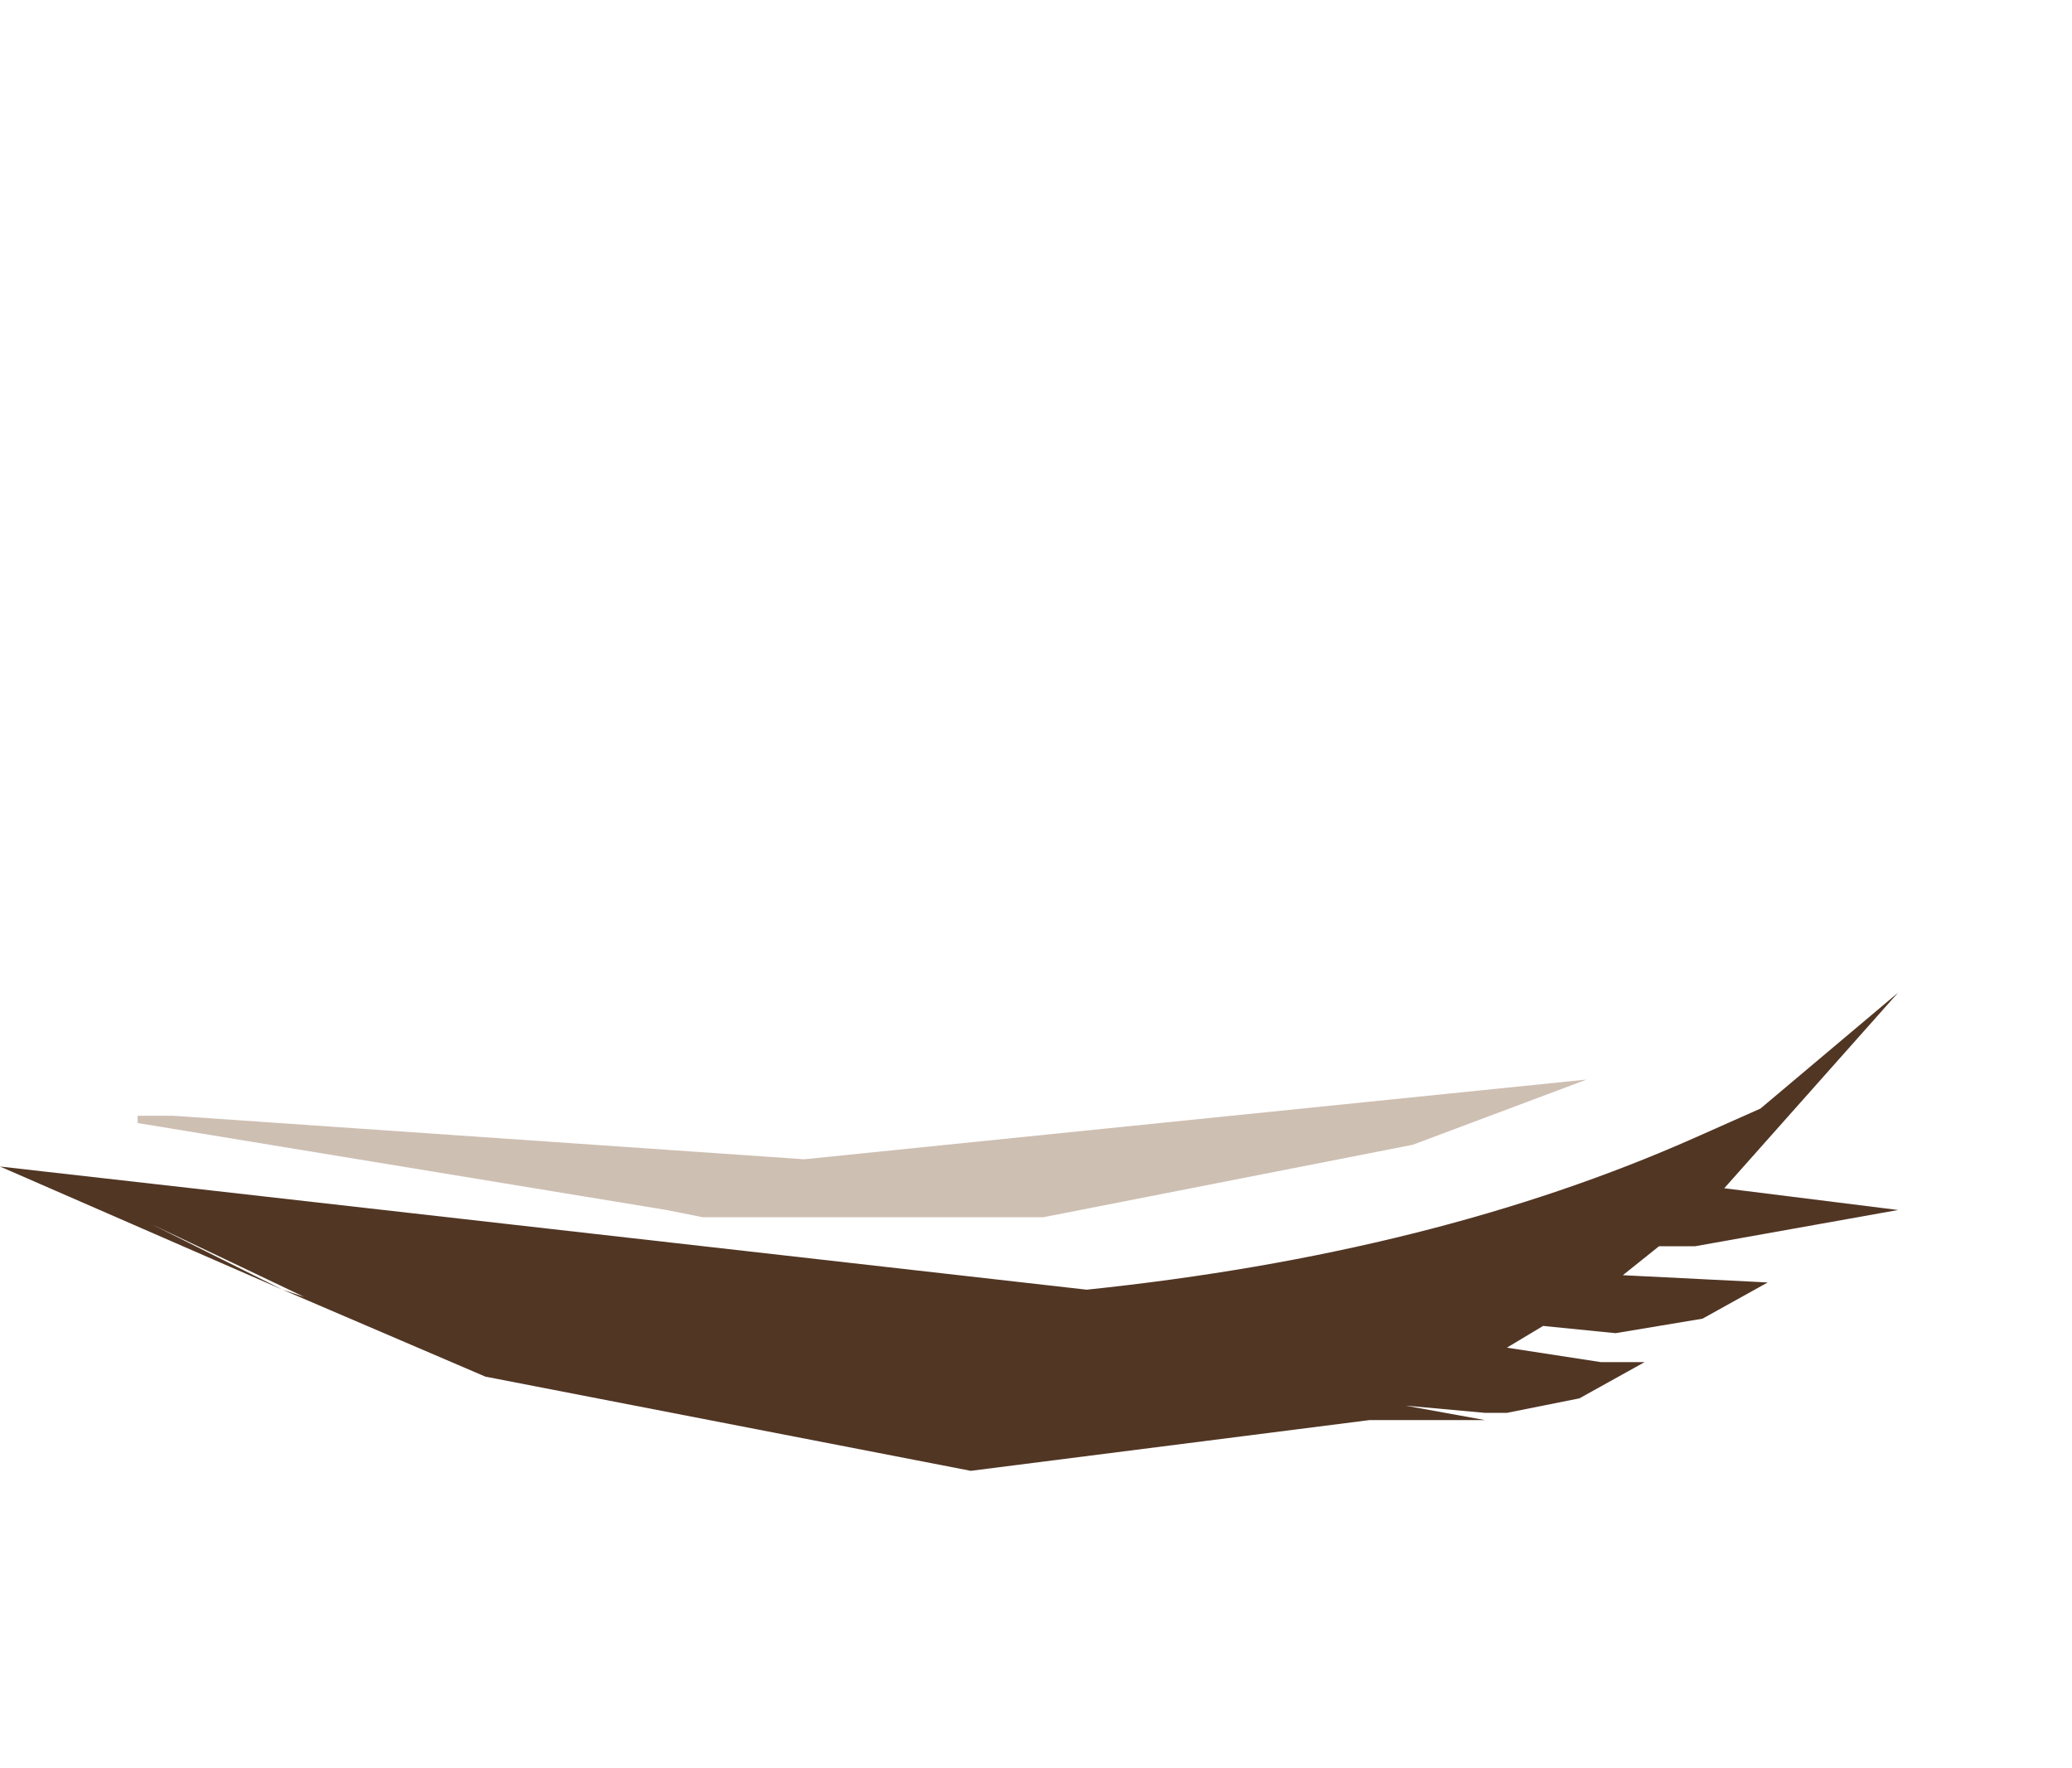 <svg xmlns="http://www.w3.org/2000/svg" xmlns:ffdec="https://www.free-decompiler.com/flash" xmlns:xlink="http://www.w3.org/1999/xlink" ffdec:objectType="frame" width="14.3" height="12.2"><use ffdec:characterId="14" xlink:href="#a" width="13.1" height="3.3" transform="translate(0 6.85)"/><defs><g id="a" fill-rule="evenodd"><path fill="#5d2900" fill-opacity=".298" d="M4.85 1.55 4.6 1.5.95.9V.85h.25l4.35.3 5.4-.55-1.2.45-2.55.5z"/><path fill="#513624" d="m3.35 2.65-1.4-.6L0 1.2l7.5.85Q9.9 1.8 11.7 1l.45-.2.95-.8-1.2 1.35 1.2.15-1.4.25h-.25l-.25.2 1 .05-.45.25-.6.1-.5-.05-.25.15.65.1h.3l-.45.25-.5.1h-.15l-.55-.05.55.1h-.8L6.7 3.3zm-1.4-.6.15.05-1.05-.5z"/></g></defs></svg>